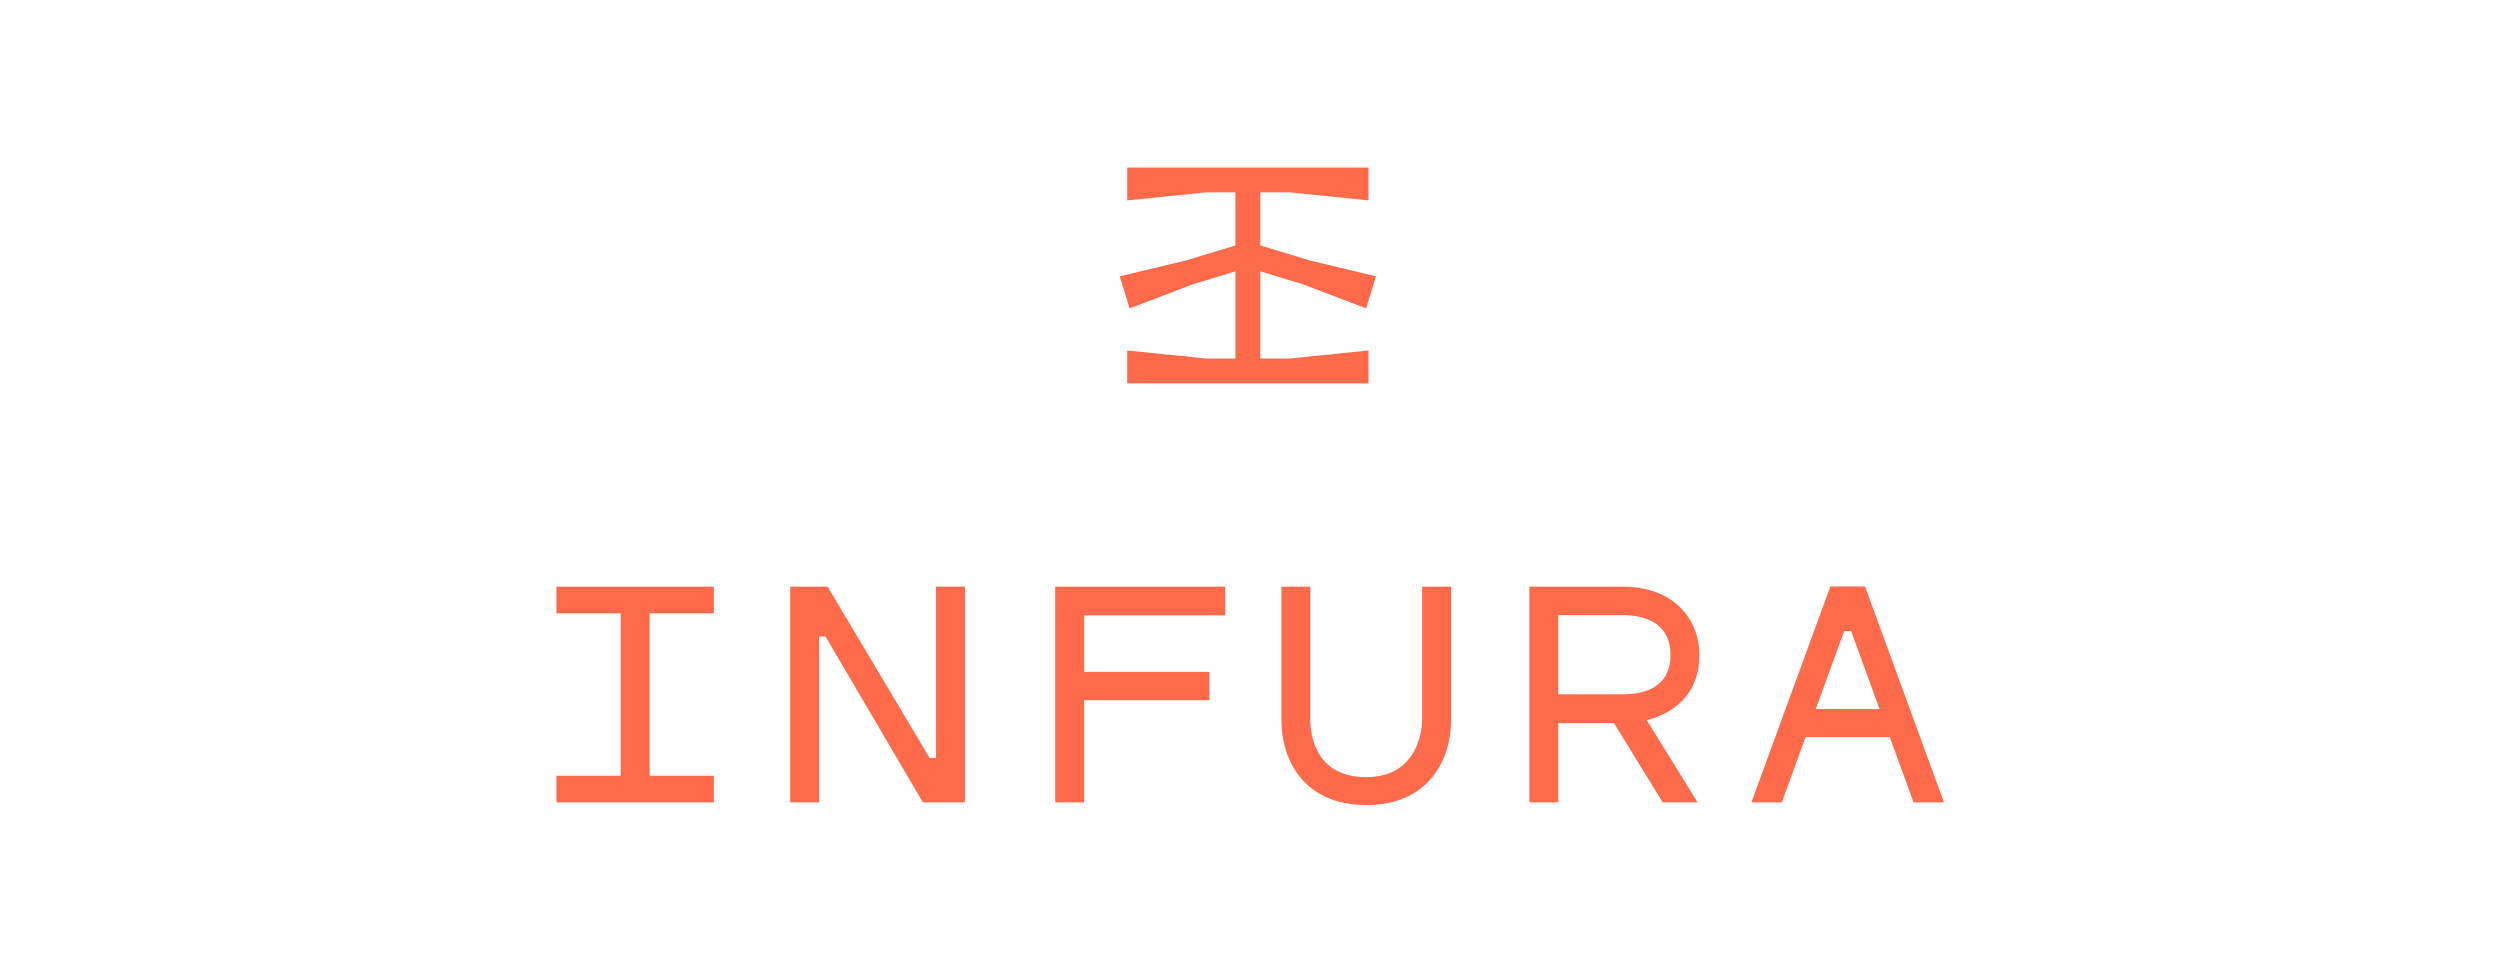 <?xml version="1.0" encoding="UTF-8"?>
<svg width="180px" height="70px" viewBox="0 0 180 70" version="1.1" xmlns="http://www.w3.org/2000/svg" xmlns:xlink="http://www.w3.org/1999/xlink">
    <!-- Generator: Sketch 55.2 (78181) - https://sketchapp.com -->
    <title>infura</title>
    <desc>Created with Sketch.</desc>
    <g id="Zeppelin-Desktop" stroke="none" stroke-width="1" fill="none" fill-rule="evenodd">
        <rect id="Rectangle-Copy-23" fill="#F8F8FA" opacity="0" x="0" y="0" width="180" height="70"></rect>
        <g id="infura_lockup_red-copy" transform="translate(40, 12)" fill="#FF6B4A" fill-rule="nonzero">
            <polygon id="Path" points="41.158 0.066 41.158 2.429 46.847 1.848 48.948 1.848 48.948 5.674 45.411 6.747 40.62 7.894 41.332 10.204 45.923 8.454 48.948 7.537 48.948 13.816 46.847 13.816 41.158 13.234 41.158 15.598 58.533 15.598 58.533 13.234 52.843 13.816 50.743 13.816 50.743 7.537 53.752 8.449 58.359 10.204 59.07 7.894 54.292 6.75 50.743 5.674 50.743 1.848 52.843 1.848 58.533 2.429 58.533 0.066"></polygon>
            <polygon id="Path" points="35.975 30.24 35.975 45.772 38.058 45.772 38.058 38.419 47.08 38.419 47.08 36.376 38.058 36.376 38.058 32.307 48.217 32.307 48.217 30.24"></polygon>
            <path d="M62.393,39.872 C62.393,40.039 62.347,43.954 58.369,43.954 C54.665,43.954 54.352,40.829 54.344,39.872 L54.344,30.24 L52.261,30.24 L52.261,39.872 C52.261,42.683 53.86,45.964 58.369,45.964 C62.876,45.964 64.476,42.682 64.476,39.872 L64.476,30.24 L62.393,30.24 L62.393,39.872 Z" id="Path"></path>
            <path d="M82.356,35.15 C82.356,32.707 80.643,30.241 76.818,30.241 L70.114,30.241 L70.114,45.772 L72.196,45.772 L72.196,40.059 L76.202,40.059 L79.718,45.772 L82.229,45.772 L78.563,39.847 C79.55,39.617 82.356,38.653 82.356,35.15 Z M72.196,37.993 L72.196,32.288 L76.818,32.288 C78.109,32.288 80.274,32.66 80.274,35.15 C80.274,37.499 78.395,37.993 76.818,37.993 L72.196,37.993 Z" id="Shape"></path>
            <polygon id="Path" points="27.394 30.24 27.394 42.583 26.939 42.583 19.589 30.24 16.894 30.24 16.894 45.772 18.976 45.772 18.976 33.819 19.431 33.819 26.448 45.772 29.476 45.772 29.476 30.24"></polygon>
            <polygon id="Path" points="0.067 30.24 0.067 32.157 4.692 32.157 4.692 43.855 0.067 43.855 0.067 45.772 11.399 45.772 11.399 43.855 6.774 43.855 6.774 32.157 11.399 32.157 11.399 30.24"></polygon>
            <path d="M94.281,30.227 L91.785,30.227 L86.099,45.772 L88.289,45.772 L90.002,41.065 L96.061,41.065 L97.777,45.772 L99.967,45.772 L94.281,30.227 Z M90.734,39.054 L92.781,33.431 L93.278,33.431 L95.328,39.054 L90.734,39.054 Z" id="Shape"></path>
        </g>
    </g>
</svg>